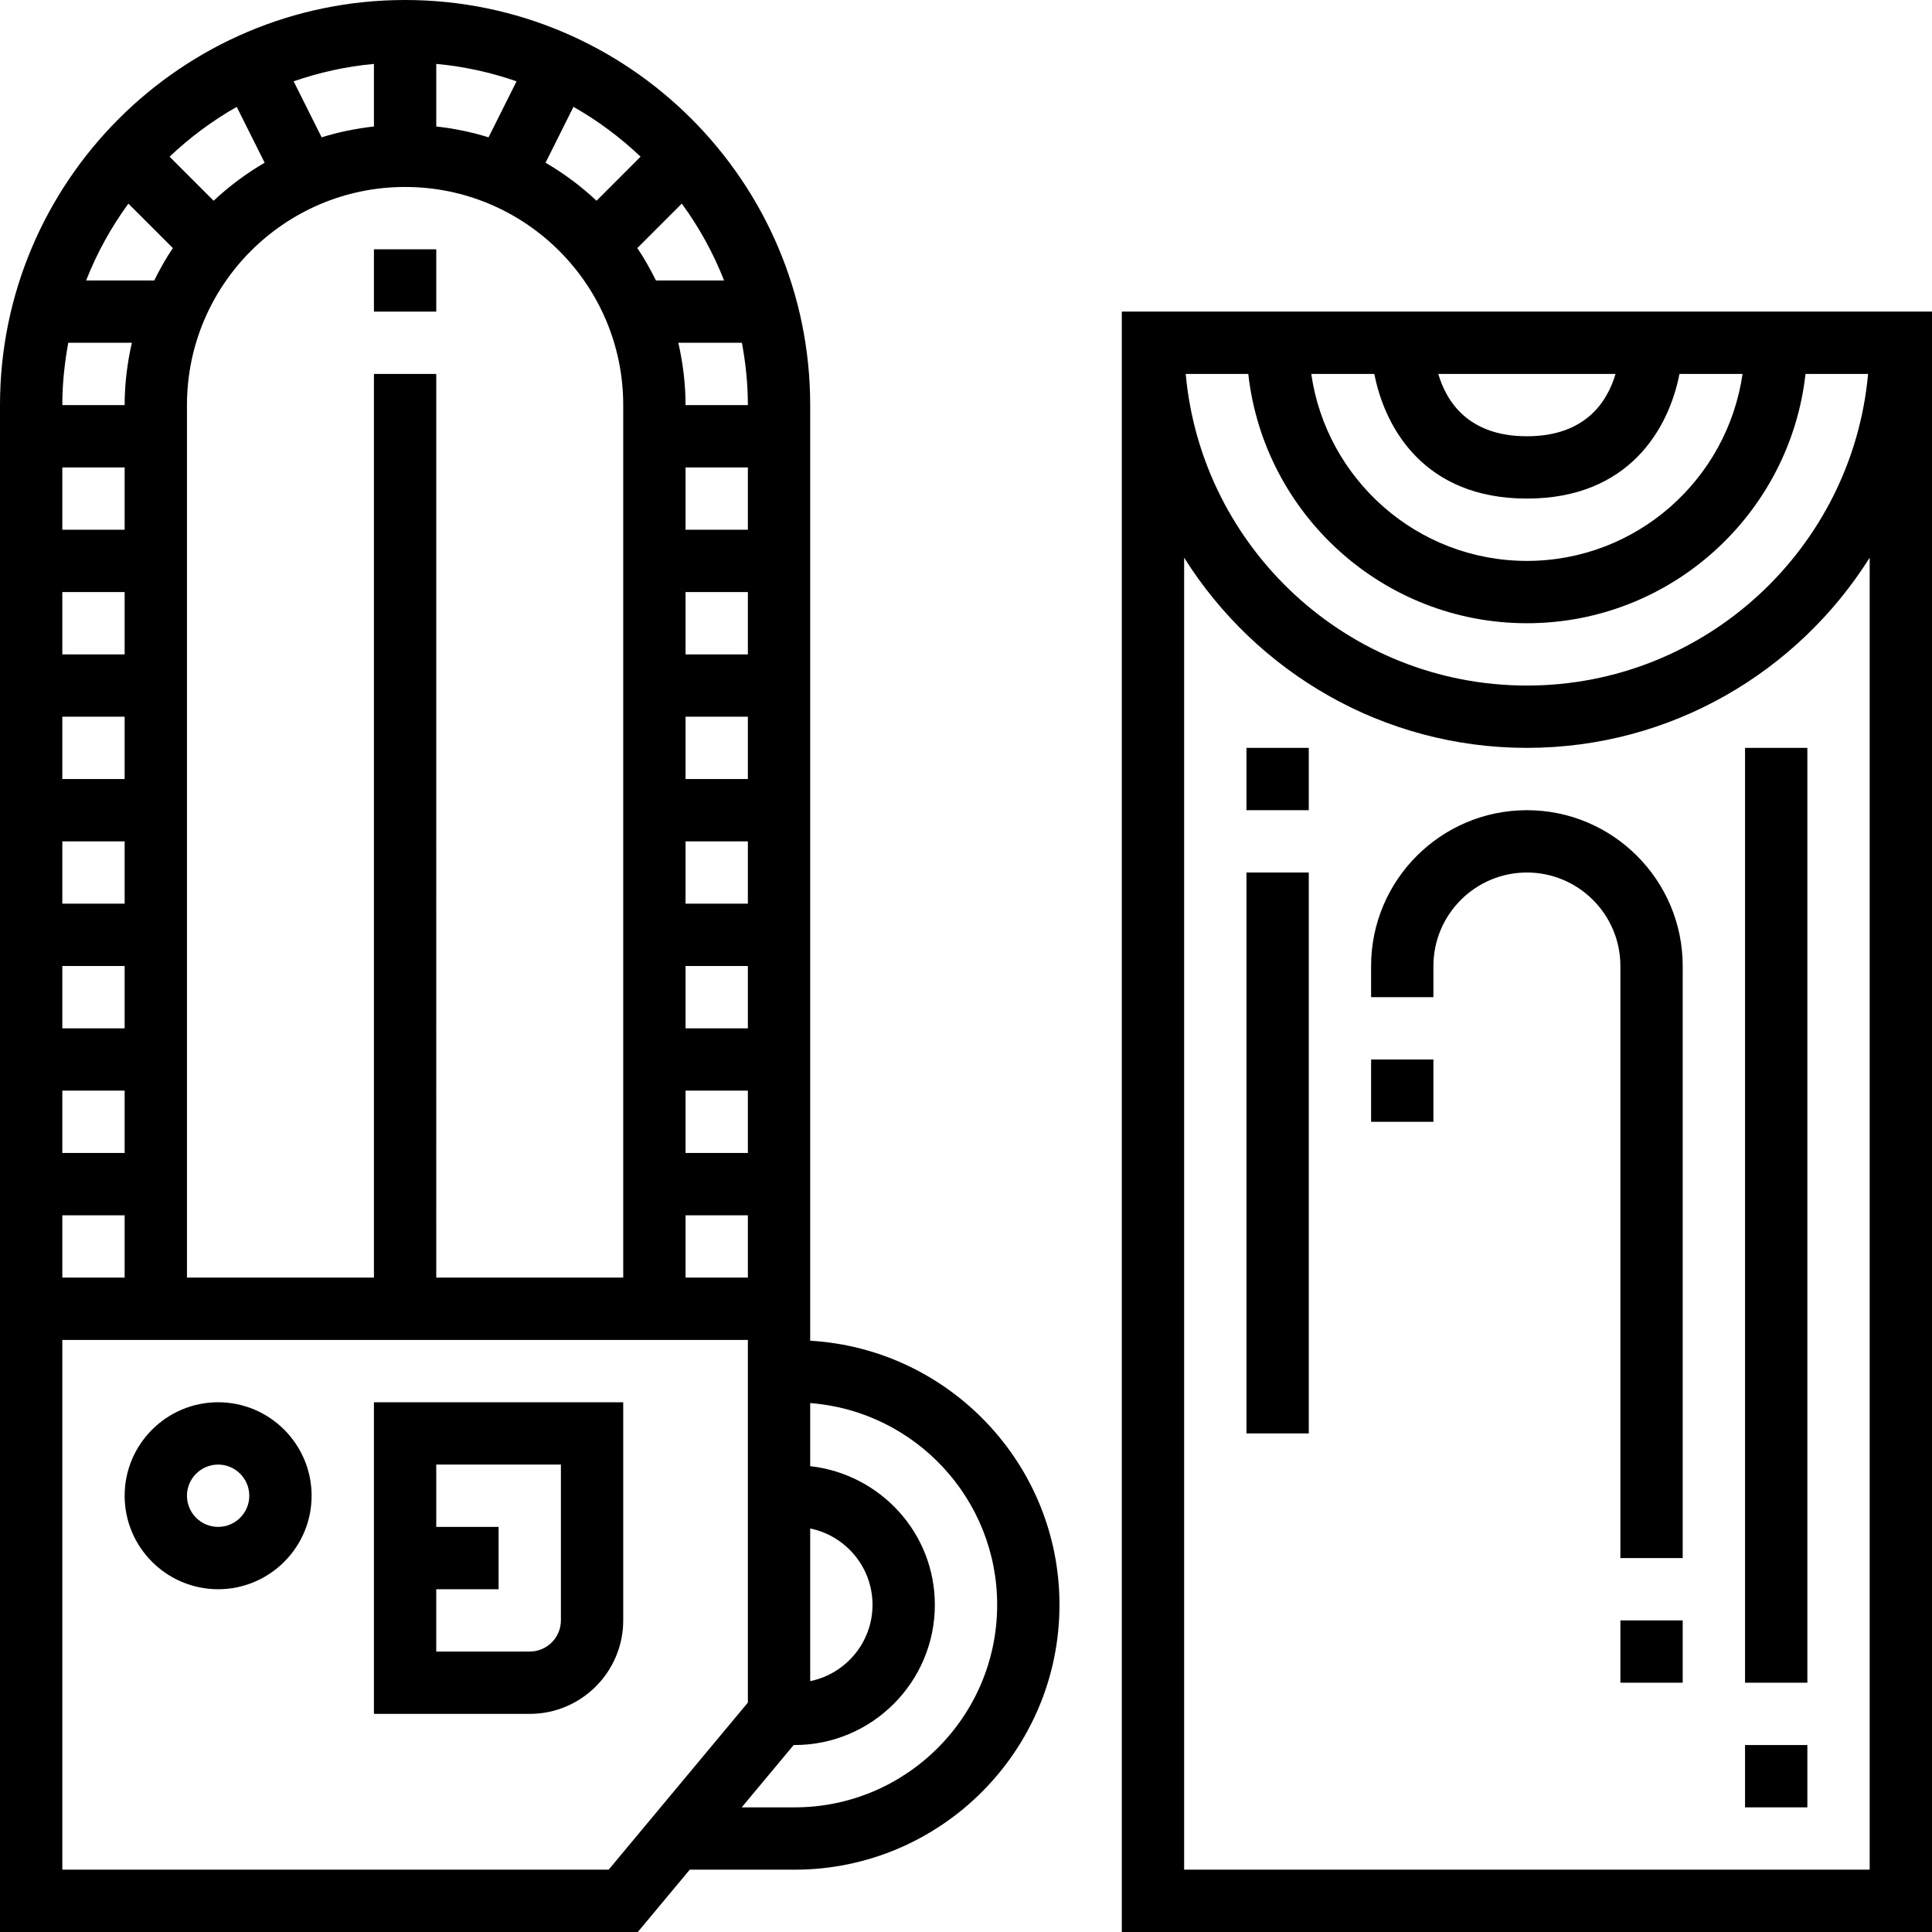 <?xml version="1.0" encoding="iso-8859-1"?>
<!-- Generator: Adobe Illustrator 19.0.0, SVG Export Plug-In . SVG Version: 6.00 Build 0)  -->
<svg version="1.1" id="Capa_1" xmlns="http://www.w3.org/2000/svg" xmlns:xlink="http://www.w3.org/1999/xlink" x="0px" y="0px"
	 viewBox="0 0 496 496" style="enable-background:new 0 0 496 496;" xml:space="preserve">
<g>
	<g>
		<g>
			<path d="M56,360c-13.232,0-24,10.768-24,24s10.768,24,24,24s24-10.768,24-24S69.232,360,56,360z M56,392c-4.408,0-8-3.592-8-8
				c0-4.408,3.592-8,8-8s8,3.592,8,8C64,388.408,60.408,392,56,392z"/>
			<rect x="96" y="64" width="16" height="16"/>
			<path d="M288,80v416h208V80H288z M414.752,96c-2.096,7.12-7.704,16-22.752,16c-15.056,0-20.656-8.888-22.752-16H414.752z
				 M352.832,96c2.728,14.032,12.936,32,39.168,32s36.44-17.968,39.168-32h16.192c-3.904,27.096-27.208,48-55.36,48
				s-51.456-20.904-55.36-48H352.832z M320.472,96c4,35.944,34.536,64,71.528,64s67.528-28.056,71.528-64h16.064
				c-4.056,44.784-41.768,80-87.592,80c-45.824,0-83.536-35.216-87.592-80H320.472z M480,480H304V143.176
				C322.416,172.448,354.928,192,392,192c37.072,0,69.584-19.552,88-48.824V480z"/>
			<rect x="448" y="192" width="16" height="240"/>
			<rect x="448" y="448" width="16" height="16"/>
			<rect x="320" y="224" width="16" height="144"/>
			<rect x="320" y="192" width="16" height="16"/>
			<path d="M392,208c-22.056,0-40,17.944-40,40v8h16v-8c0-13.232,10.768-24,24-24s24,10.768,24,24v152h16V248
				C432,225.944,414.056,208,392,208z"/>
			<rect x="416" y="416" width="16" height="16"/>
			<rect x="352" y="272" width="16" height="16"/>
			<path d="M208,344.2V104C208,46.656,161.344,0,104,0S0,46.656,0,104v392h163.744l13.336-16H204c37.496,0,68-30.504,68-68
				C272,375.856,243.632,346.288,208,344.2z M208,392.408c9.12,1.856,16,9.936,16,19.592s-6.88,17.736-16,19.592V392.408z M192,104
				h-16c0-5.504-0.68-10.848-1.856-16h16.328C191.432,93.2,192,98.528,192,104z M176,296v-16h16v16H176z M192,312v16h-16v-16H192z
				 M176,264v-16h16v16H176z M176,232v-16h16v16H176z M176,200v-16h16v16H176z M176,168v-16h16v16H176z M176,136v-16h16v16H176z
				 M185.888,72H168.4c-1.432-2.872-2.992-5.672-4.776-8.312l11.416-11.416C179.456,58.32,183.12,64.928,185.888,72z
				 M147.224,27.432c6.272,3.552,12.04,7.864,17.232,12.792l-11.304,11.312c-3.976-3.728-8.36-7-13.096-9.76L147.224,27.432z
				 M112,16.408c7.16,0.648,14.048,2.2,20.616,4.464l-7.192,14.384c-4.312-1.344-8.808-2.272-13.424-2.784V16.408z M160,104v224h-48
				V96H96v232H48V104c0-30.88,25.12-56,56-56S160,73.12,160,104z M96,16.408v16.064c-4.616,0.512-9.112,1.44-13.424,2.784
				l-7.192-14.384C81.952,18.608,88.84,17.056,96,16.408z M60.776,27.44l7.168,14.336c-4.736,2.76-9.12,6.032-13.096,9.76
				L43.536,40.224C48.736,35.304,54.504,30.992,60.776,27.44z M32.96,52.272l11.416,11.416c-1.792,2.64-3.344,5.44-4.776,8.312
				H22.112C24.888,64.928,28.544,58.32,32.96,52.272z M17.528,88h16.328C32.68,93.152,32,98.496,32,104H16
				C16,98.528,16.568,93.2,17.528,88z M16,120h16v16H16V120z M16,152h16v16H16V152z M16,184h16v16H16V184z M16,216h16v16H16V216z
				 M16,248h16v16H16V248z M16,280h16v16H16V280z M16,312h16v16H16V312z M156.256,480H16V344h80h16h80v93.104L156.256,480z M204,464
				h-13.584l13.336-16H204c19.848,0,36-16.152,36-36c0-18.48-14.048-33.576-32-35.592v-16.2c26.808,2.056,48,24.472,48,51.8
				C256,440.672,232.672,464,204,464z"/>
			<path d="M96,440h40c13.232,0,24-10.768,24-24v-56H96V440z M112,408h16v-16h-16v-16h32v40c0,4.408-3.592,8-8,8h-24V408z"/>
		</g>
	</g>
</g>
<g>
</g>
<g>
</g>
<g>
</g>
<g>
</g>
<g>
</g>
<g>
</g>
<g>
</g>
<g>
</g>
<g>
</g>
<g>
</g>
<g>
</g>
<g>
</g>
<g>
</g>
<g>
</g>
<g>
</g>
</svg>
